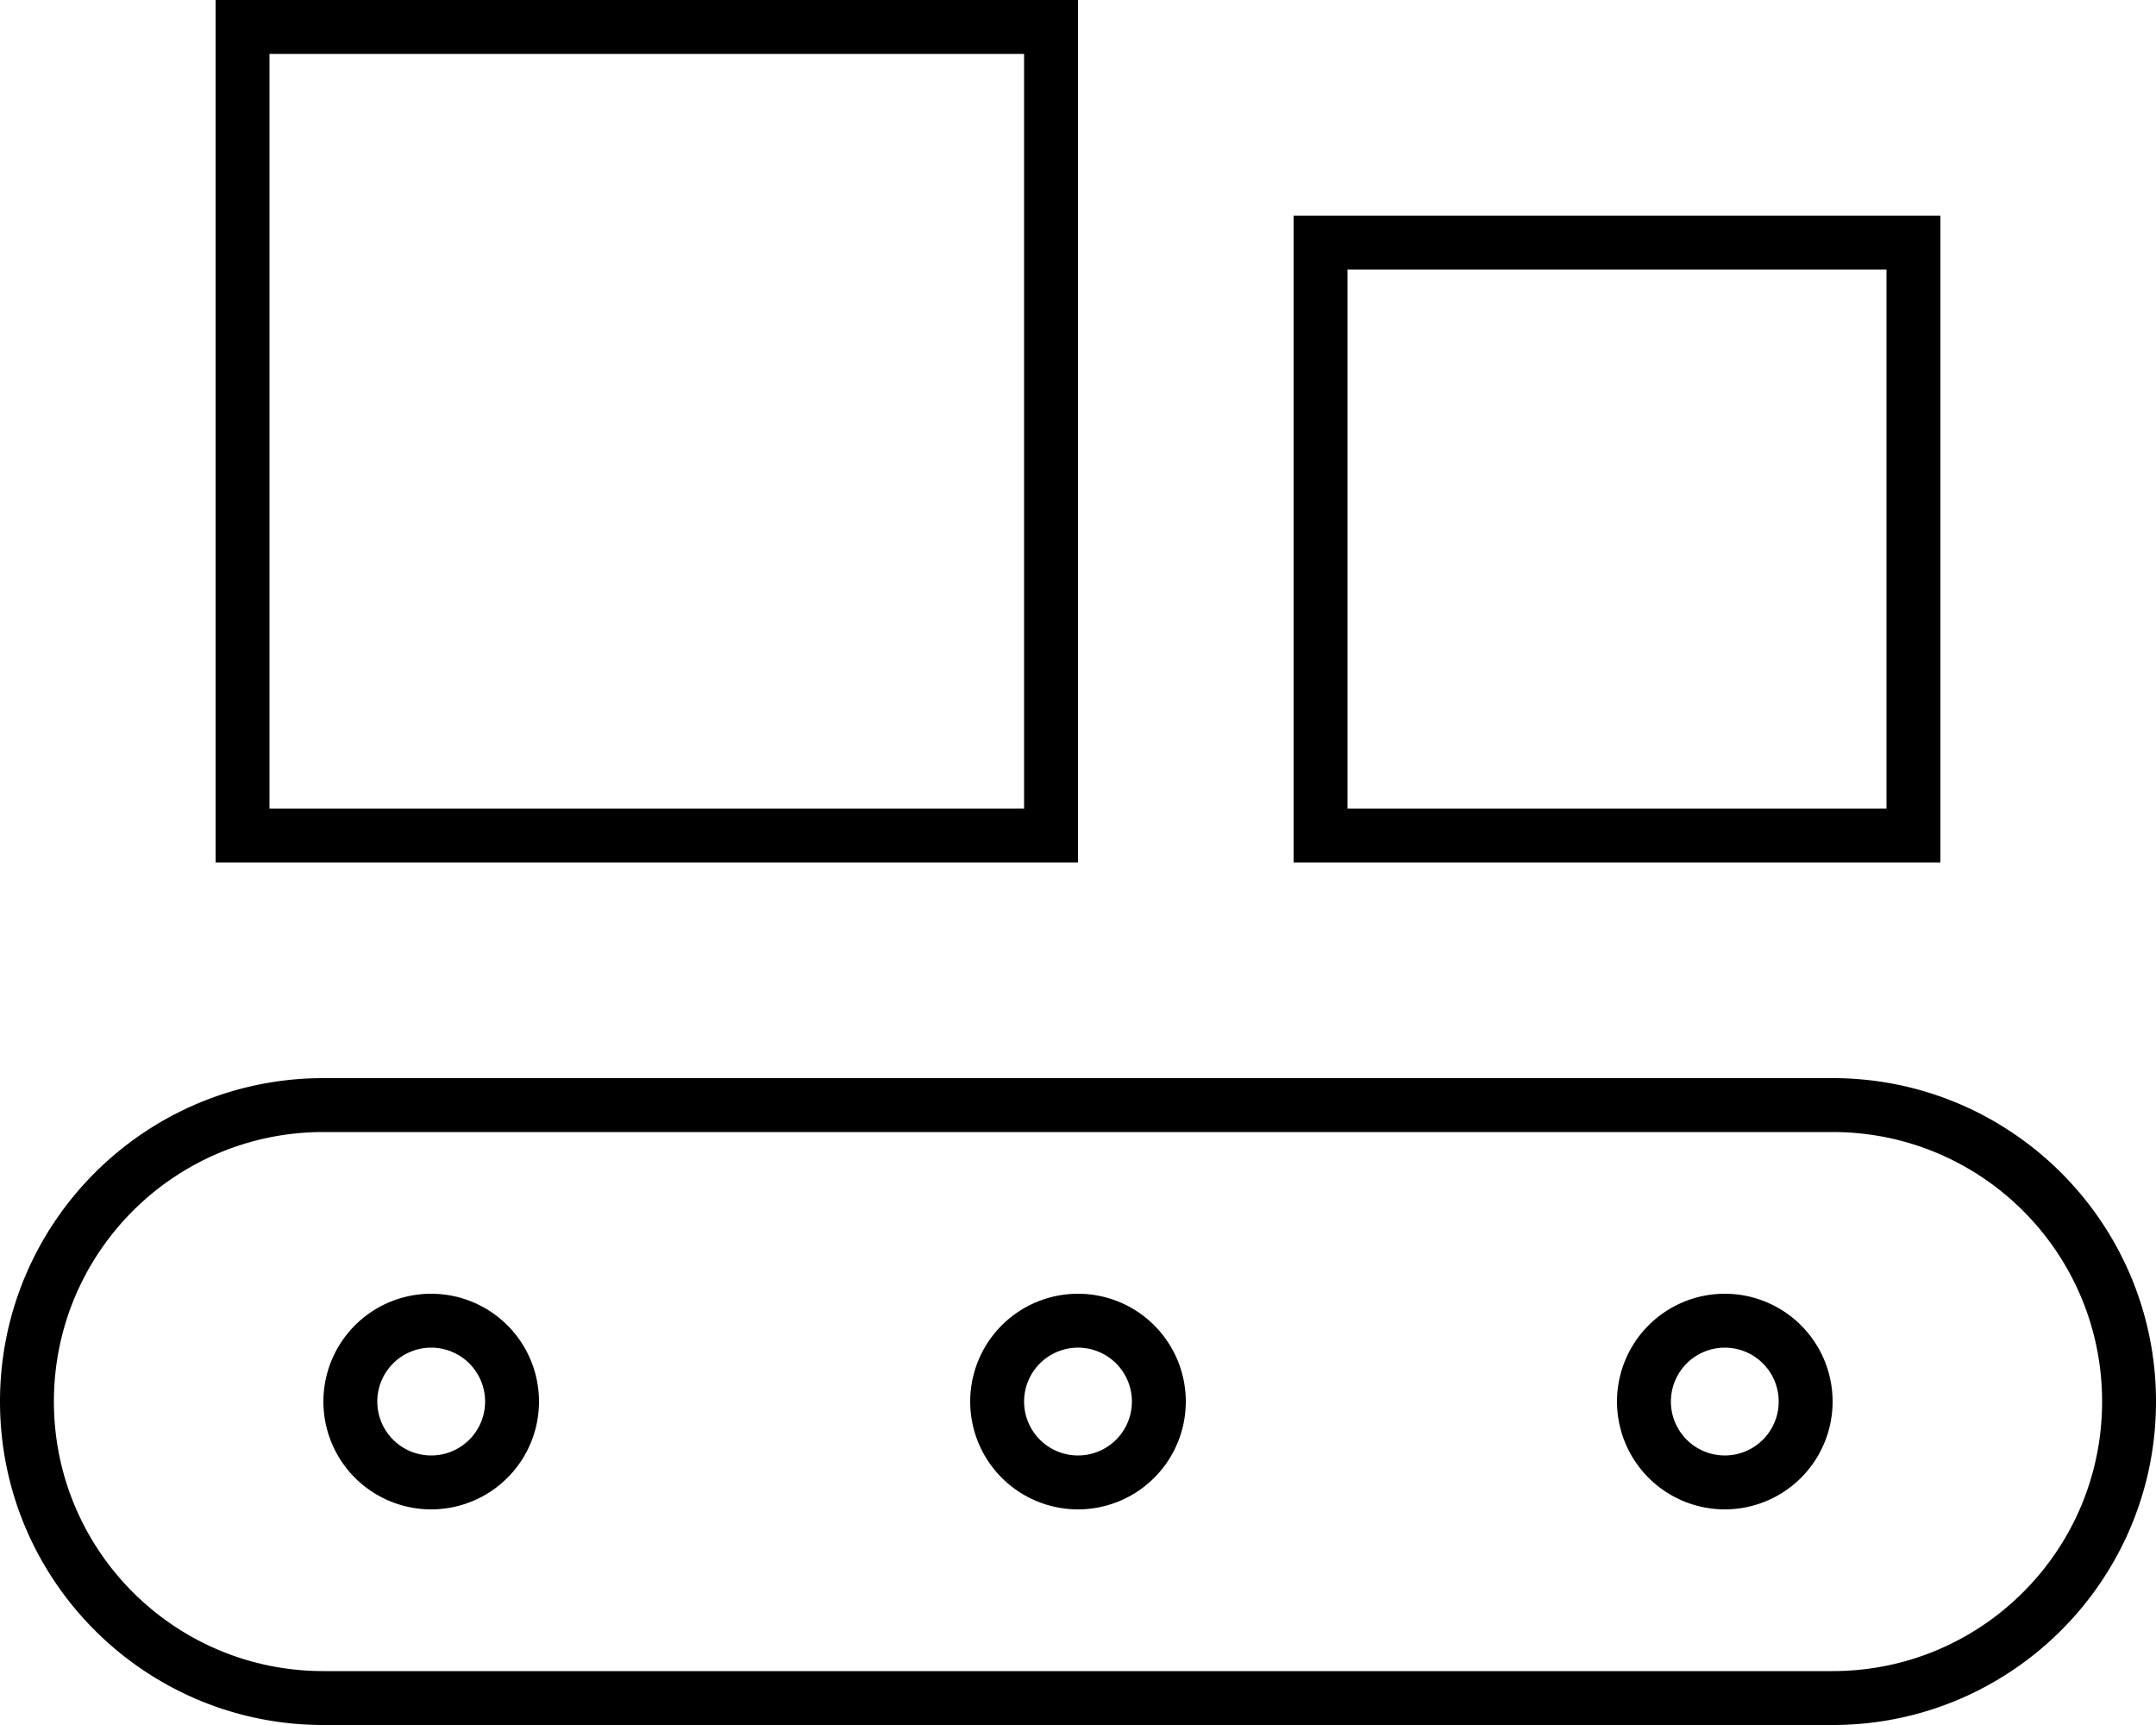 <svg fill="currentColor" xmlns="http://www.w3.org/2000/svg" viewBox="0 0 640 512"><!--! Font Awesome Pro 7.1.0 by @fontawesome - https://fontawesome.com License - https://fontawesome.com/license (Commercial License) Copyright 2025 Fonticons, Inc. --><path fill="currentColor" d="M304 16l0 224-224 0 0-224 224 0zM80 0l-16 0 0 256 256 0 0-256-240 0zM560 80l0 160-160 0 0-160 160 0zM400 64l-16 0 0 192 192 0 0-192-176 0zM624 416c0 44.2-35.8 80-80 80L96 496c-44.2 0-80-35.8-80-80s35.8-80 80-80l448 0c44.2 0 80 35.8 80 80zM96 320c-53 0-96 43-96 96s43 96 96 96l448 0c53 0 96-43 96-96s-43-96-96-96L96 320zm32 80a16 16 0 1 1 0 32 16 16 0 1 1 0-32zm0 48a32 32 0 1 0 0-64 32 32 0 1 0 0 64zm176-32a16 16 0 1 1 32 0 16 16 0 1 1 -32 0zm48 0a32 32 0 1 0 -64 0 32 32 0 1 0 64 0zm160-16a16 16 0 1 1 0 32 16 16 0 1 1 0-32zm0 48a32 32 0 1 0 0-64 32 32 0 1 0 0 64z"/></svg>